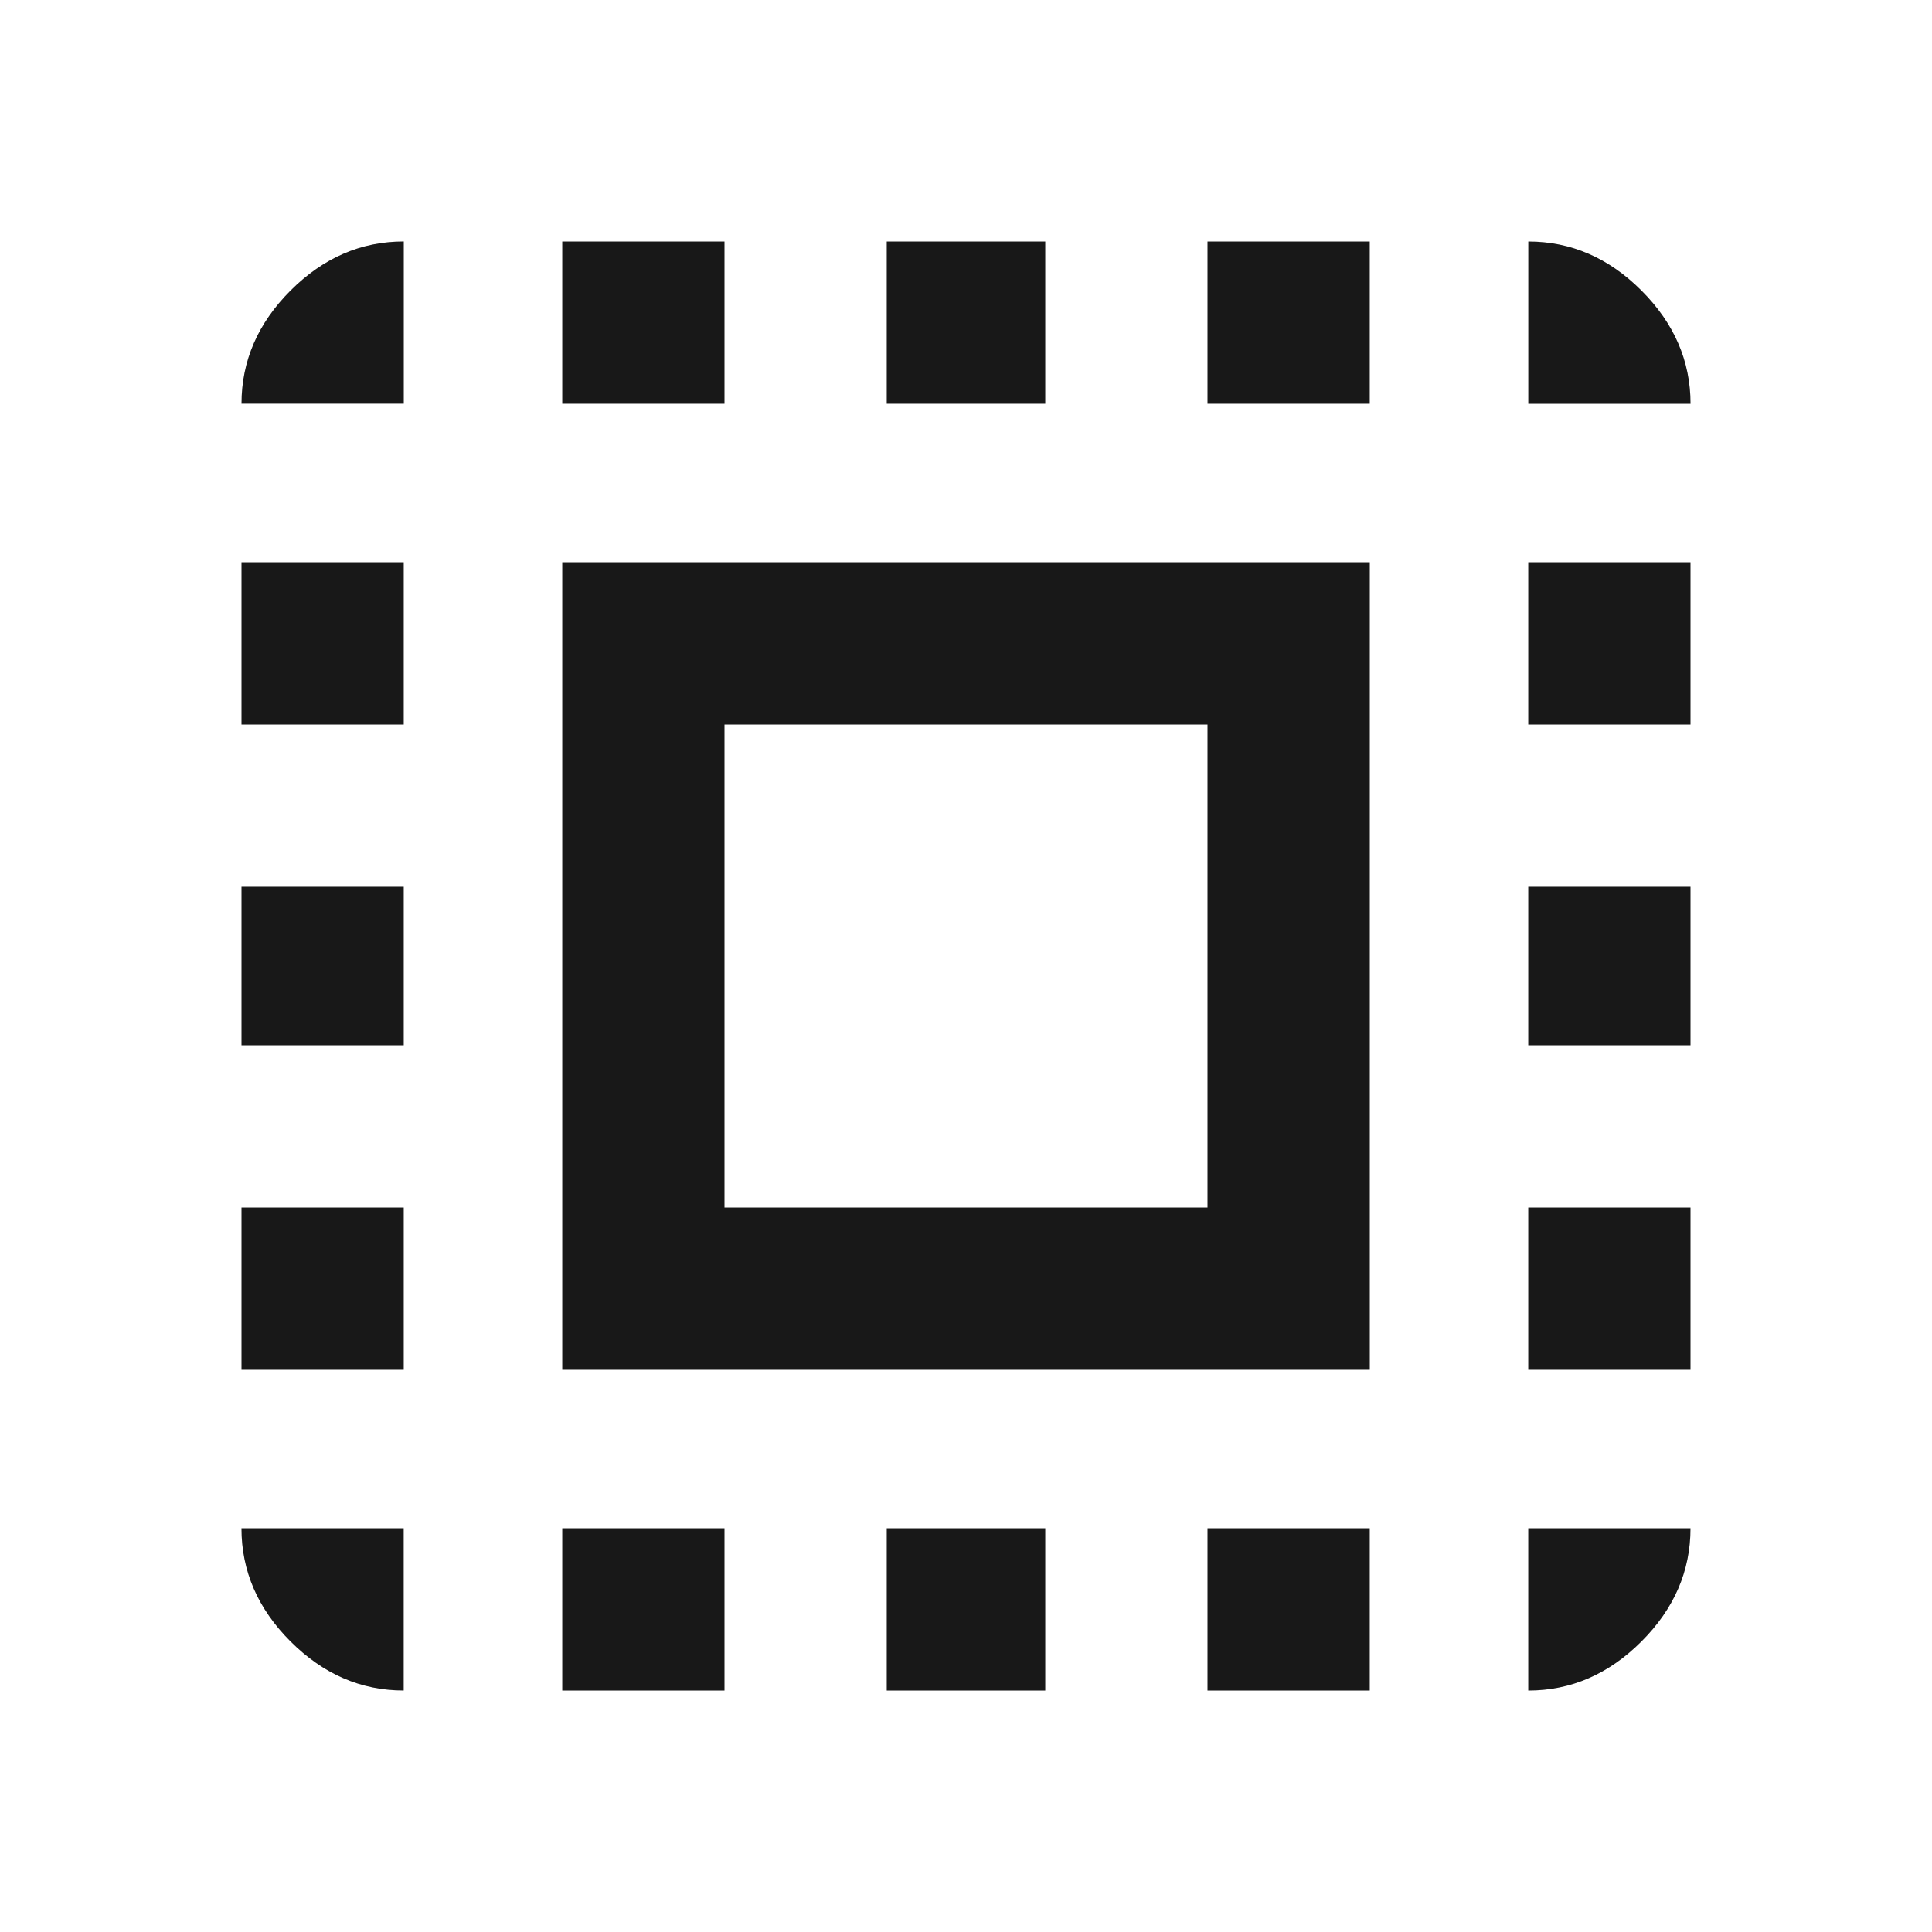 <?xml version="1.0" encoding="utf-8"?>
<!-- Generated by IcoMoon.io -->
<!DOCTYPE svg PUBLIC "-//W3C//DTD SVG 1.1//EN" "http://www.w3.org/Graphics/SVG/1.1/DTD/svg11.dtd">
<svg version="1.1" xmlns="http://www.w3.org/2000/svg" xmlns:xlink="http://www.w3.org/1999/xlink" width="48" height="48" viewBox="0 0 48 48">
<path fill="#181818" d="M18 18v12h12v-12h-12zM13.969 34.031v-20.063h20.063v20.063h-20.063zM30 10.031v-4.031h4.031v4.031h-4.031zM30 42v-4.031h4.031v4.031h-4.031zM37.969 34.031v-4.031h4.031v4.031h-4.031zM37.969 18v-4.031h4.031v4.031h-4.031zM37.969 42v-4.031h4.031q0 1.594-1.219 2.813t-2.813 1.219zM37.969 25.969v-3.938h4.031v3.938h-4.031zM22.031 42v-4.031h3.938v4.031h-3.938zM18 6v4.031h-4.031v-4.031h4.031zM6 34.031v-4.031h4.031v4.031h-4.031zM10.031 42q-1.594 0-2.813-1.219t-1.219-2.813h4.031v4.031zM37.969 6q1.594 0 2.813 1.219t1.219 2.813h-4.031v-4.031zM25.969 6v4.031h-3.938v-4.031h3.938zM6 18v-4.031h4.031v4.031h-4.031zM13.969 42v-4.031h4.031v4.031h-4.031zM6 25.969v-3.938h4.031v3.938h-4.031zM6 10.031q0-1.594 1.219-2.813t2.813-1.219v4.031h-4.031z"></path>
</svg>
